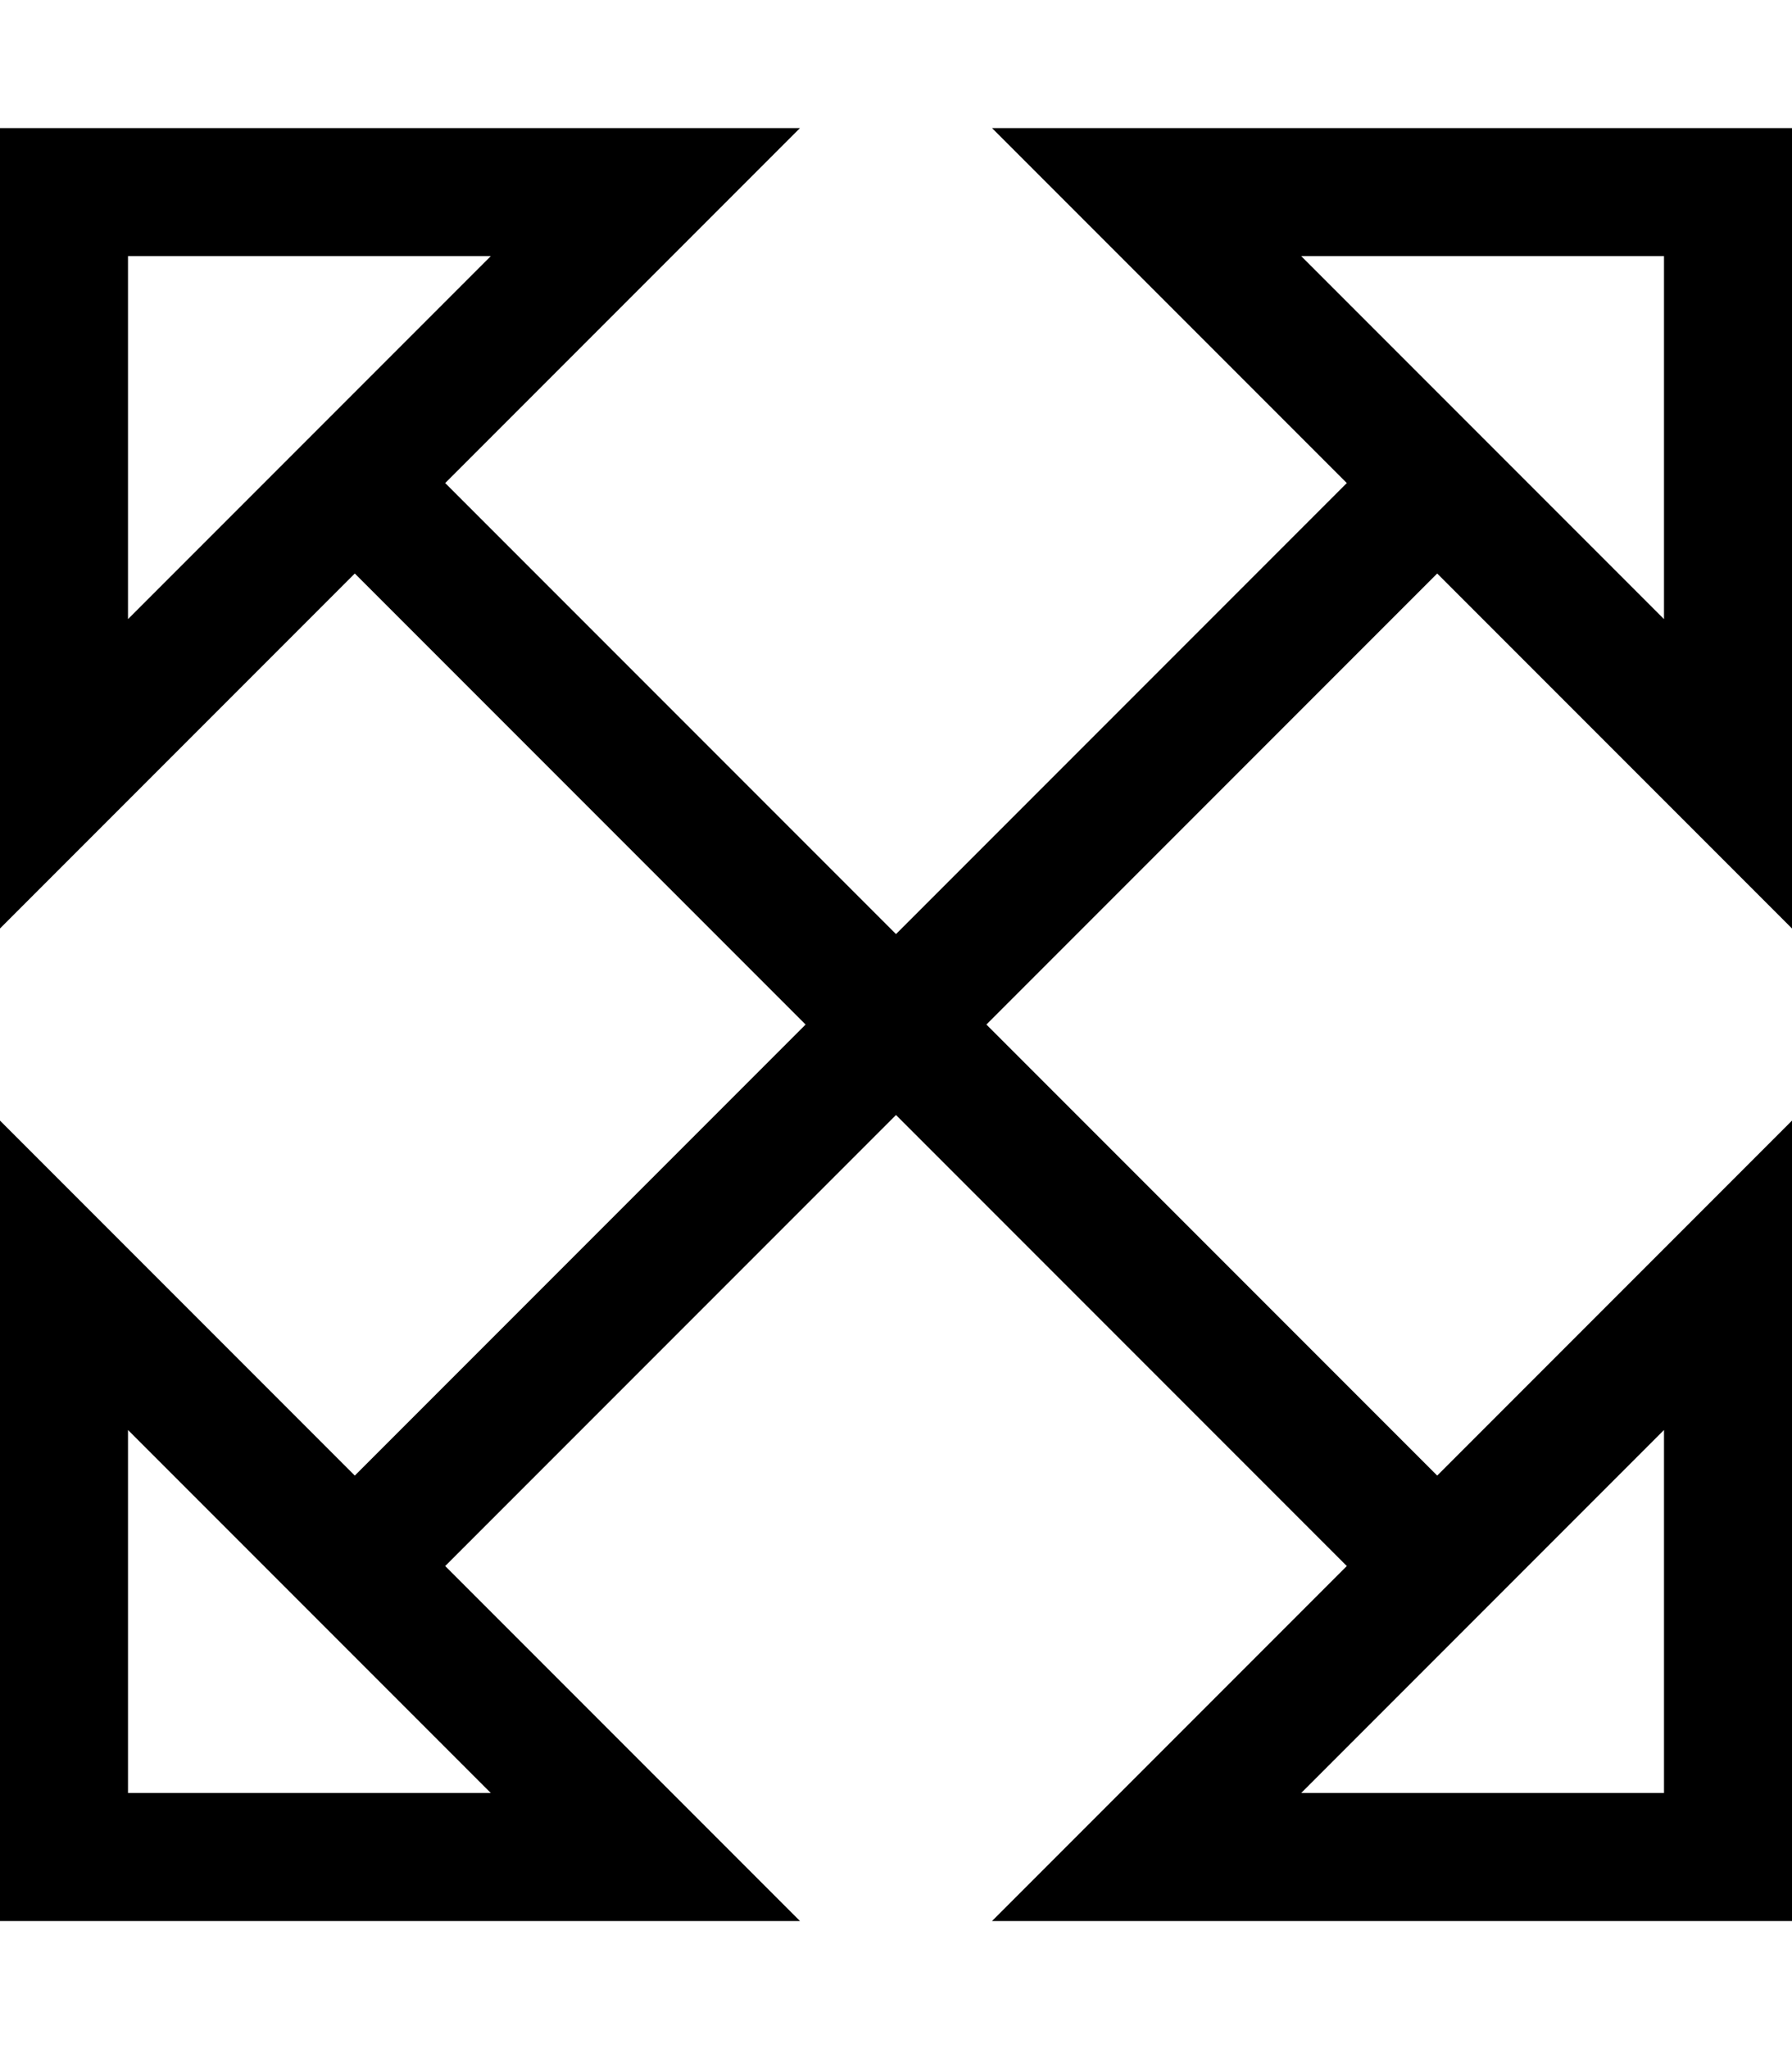 <svg fill="currentColor" xmlns="http://www.w3.org/2000/svg" viewBox="0 0 448 512"><!--! Font Awesome Pro 7.0.1 by @fontawesome - https://fontawesome.com License - https://fontawesome.com/license (Commercial License) Copyright 2025 Fonticons, Inc. --><path fill="currentColor" d="M0 186.7L0 232 88.7 143.3 201.4 256 88.7 368.7C46.8 326.8 17.2 297.2 0 280l0 200 200 0c-17.2-17.2-46.8-46.8-88.7-88.7L224 278.6 336.7 391.3 248 480 448 480 448 280 359.3 368.7 246.6 256 359.3 143.3c41.9 41.9 71.5 71.5 88.7 88.7l0-200-200 0c17.2 17.2 46.8 46.8 88.7 88.7L224 233.4 111.3 120.7 200 32 0 32 0 186.7zM32 64L122.7 64 32 154.7 32 64zm293.3 0l90.7 0 0 90.7-90.7-90.7zM416 448l-90.7 0 90.7-90.7 0 90.7zm-293.3 0l-90.7 0 0-90.7 90.7 90.7z"/></svg>